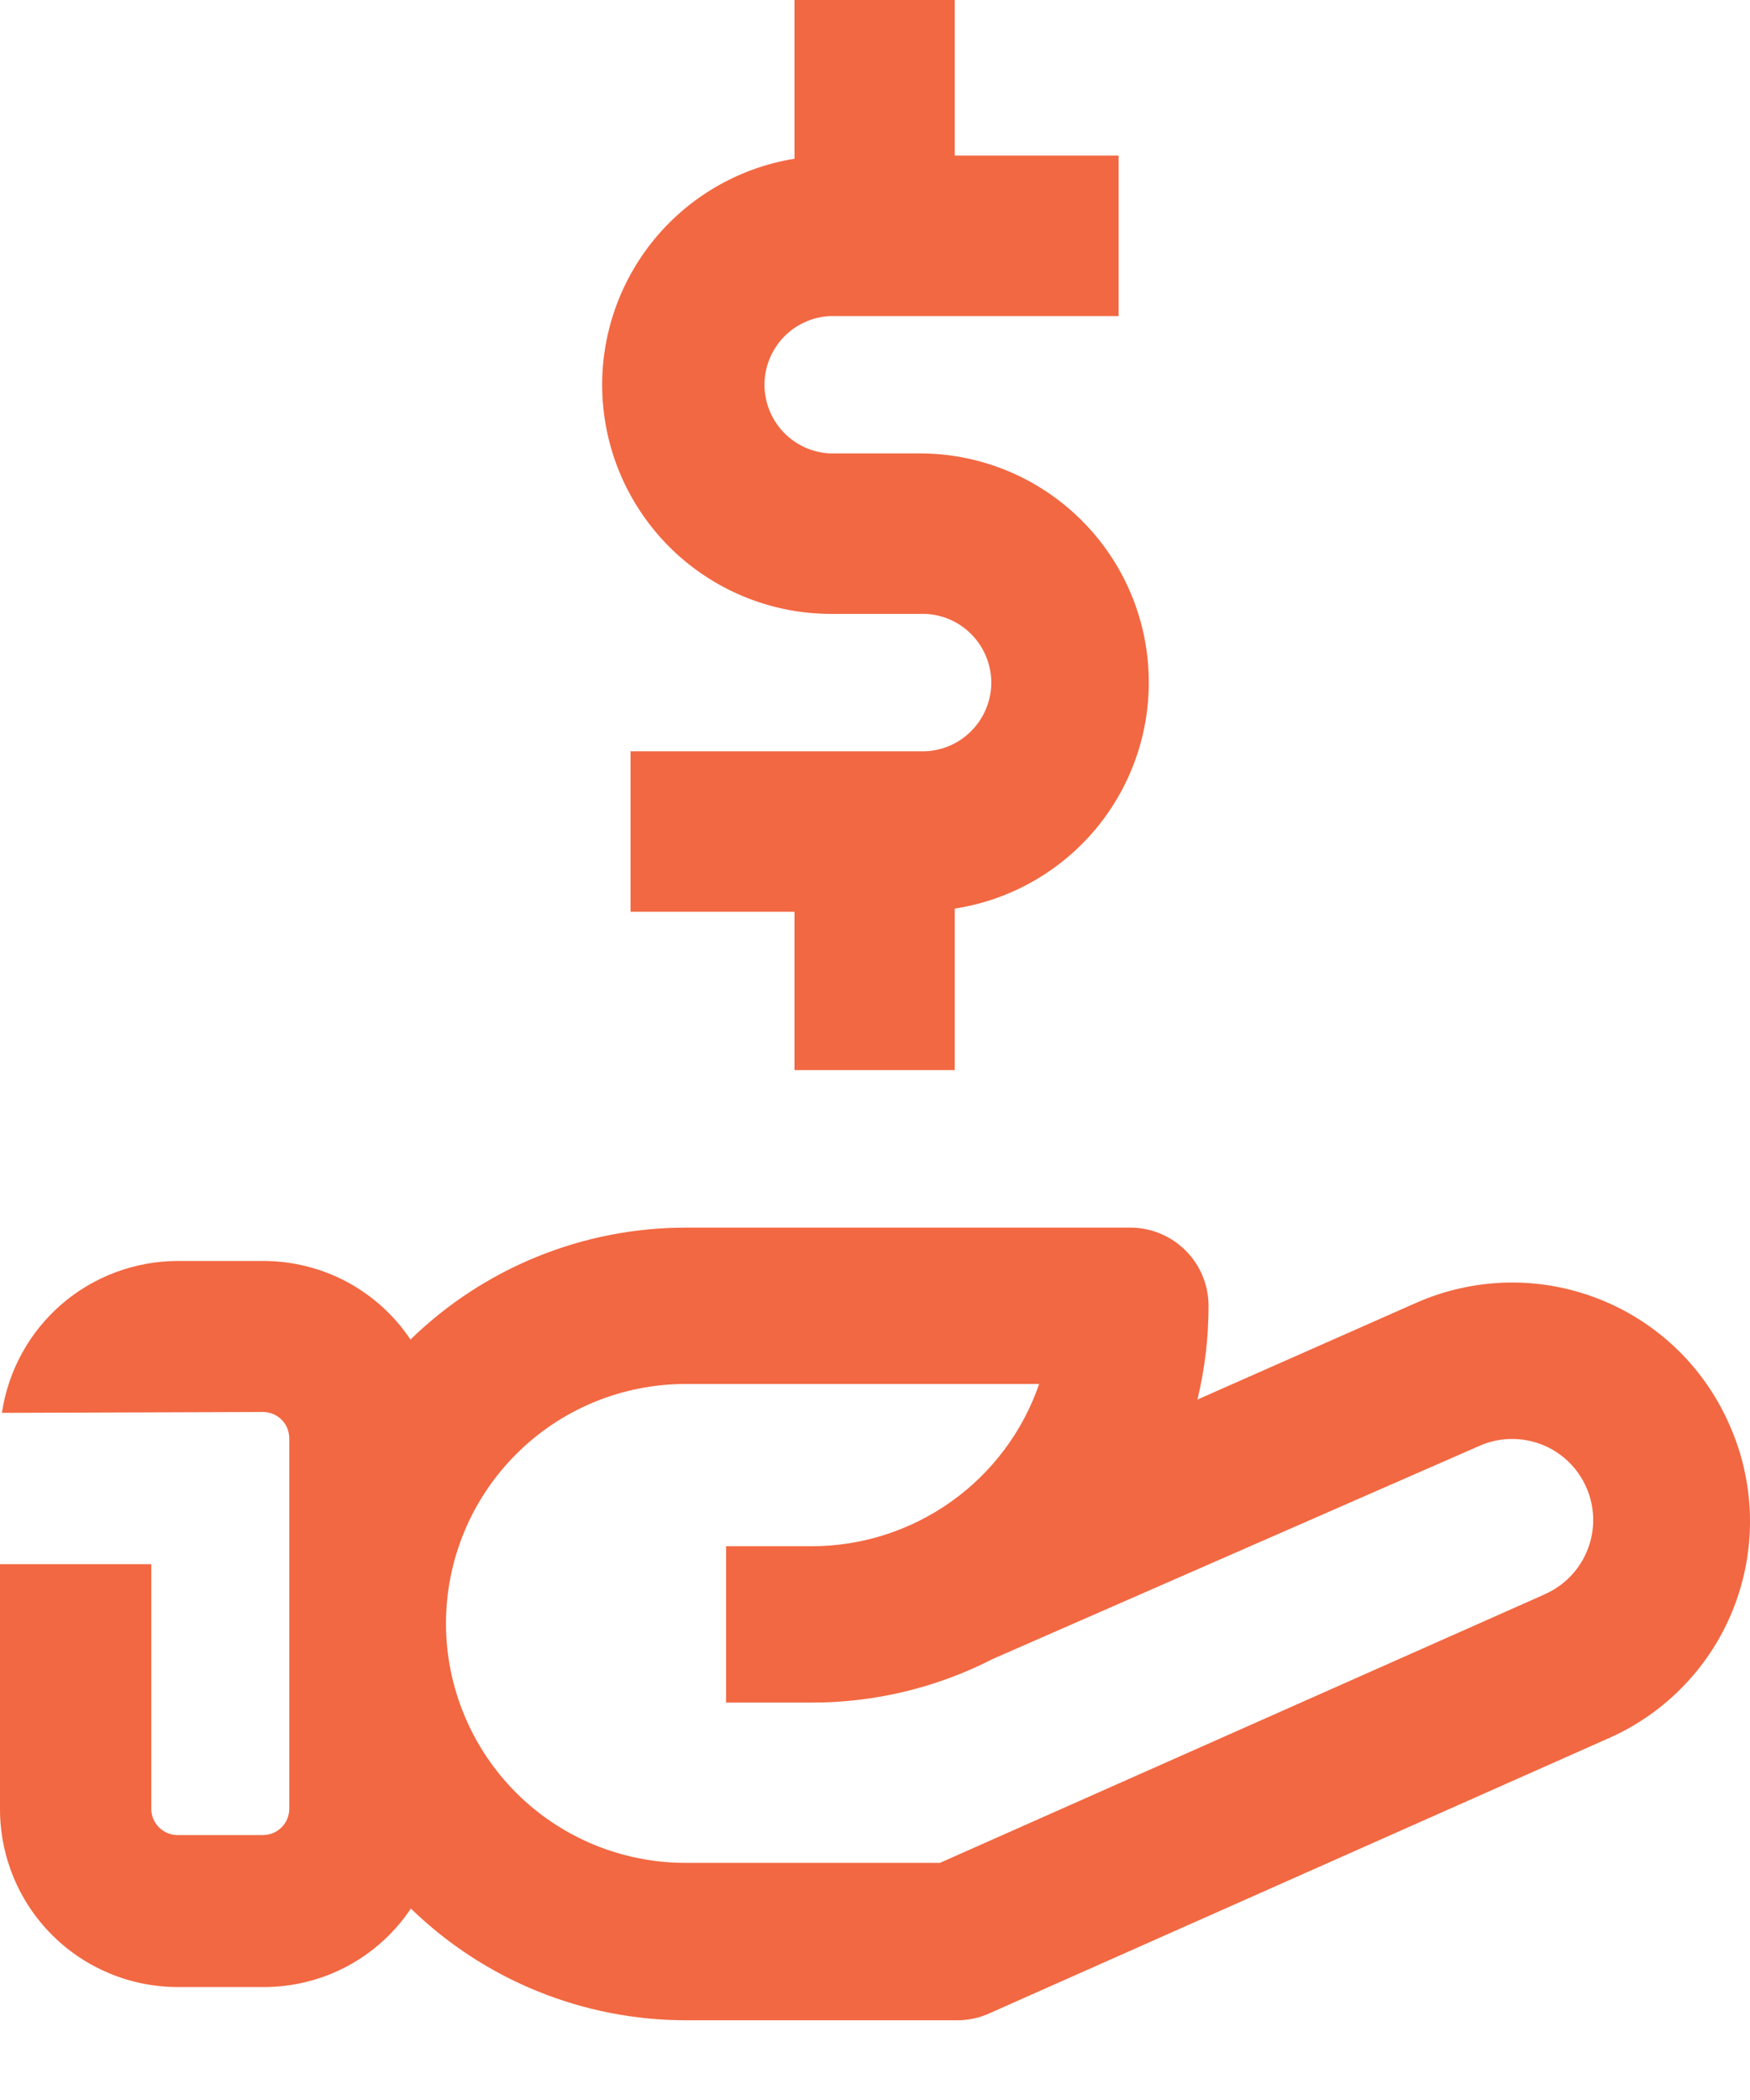 <svg xmlns="http://www.w3.org/2000/svg" width="20" height="24" viewBox="0 0 20 24" fill="none">
  <path d="M9.49 7.016H10.506C10.612 7.011 10.718 7.028 10.818 7.065C10.918 7.102 11.008 7.159 11.085 7.233C11.162 7.306 11.223 7.394 11.265 7.492C11.307 7.59 11.329 7.695 11.329 7.801C11.329 7.907 11.307 8.012 11.265 8.11C11.223 8.208 11.162 8.296 11.085 8.369C11.008 8.443 10.918 8.5 10.818 8.537C10.718 8.574 10.612 8.591 10.506 8.586H7.206V10.42H9.08V12.23H10.911V10.384C11.563 10.284 12.154 9.94 12.564 9.423C12.974 8.905 13.173 8.252 13.121 7.594C13.07 6.936 12.771 6.321 12.285 5.874C11.8 5.427 11.163 5.179 10.503 5.182H9.487C9.285 5.173 9.094 5.086 8.955 4.94C8.815 4.793 8.737 4.599 8.737 4.397C8.737 4.195 8.815 4.001 8.955 3.854C9.094 3.708 9.285 3.622 9.487 3.612H12.784V1.778H10.911V0H9.08V1.814C8.432 1.919 7.846 2.264 7.441 2.781C7.035 3.298 6.838 3.949 6.89 4.604C6.942 5.259 7.238 5.87 7.719 6.317C8.201 6.764 8.833 7.014 9.49 7.016ZM19.761 16.274C19.617 15.948 19.411 15.654 19.154 15.408C18.896 15.162 18.593 14.969 18.261 14.841C17.929 14.712 17.575 14.65 17.219 14.658C16.863 14.667 16.512 14.745 16.186 14.889L13.685 15.995C13.77 15.644 13.812 15.285 13.812 14.925C13.812 14.687 13.718 14.46 13.55 14.292C13.382 14.124 13.155 14.03 12.918 14.03H7.837C6.662 14.03 5.533 14.489 4.691 15.309C4.506 15.032 4.256 14.806 3.963 14.649C3.669 14.493 3.342 14.411 3.009 14.411H2.024C1.538 14.414 1.068 14.59 0.701 14.908C0.334 15.227 0.093 15.666 0.022 16.147L3.009 16.137C3.087 16.138 3.162 16.169 3.217 16.224C3.273 16.279 3.304 16.354 3.306 16.432V20.677C3.304 20.755 3.273 20.83 3.217 20.885C3.162 20.94 3.087 20.971 3.009 20.972H2.024C1.946 20.971 1.872 20.939 1.817 20.884C1.762 20.829 1.73 20.755 1.729 20.677V17.876H0V20.677C0 21.216 0.214 21.733 0.595 22.114C0.976 22.495 1.493 22.709 2.032 22.709H3.018C3.35 22.709 3.676 22.627 3.969 22.471C4.262 22.314 4.511 22.088 4.696 21.812C5.538 22.631 6.667 23.089 7.842 23.089H10.941C11.066 23.089 11.188 23.063 11.302 23.012L18.388 19.864C18.714 19.72 19.009 19.512 19.255 19.253C19.501 18.994 19.694 18.689 19.821 18.355C19.949 18.021 20.009 17.666 19.999 17.308C19.988 16.951 19.908 16.6 19.761 16.274ZM17.656 18.22L10.742 21.29H7.834C7.475 21.29 7.119 21.219 6.787 21.082C6.455 20.944 6.153 20.743 5.899 20.489C5.645 20.235 5.443 19.933 5.306 19.601C5.168 19.269 5.097 18.913 5.097 18.554C5.097 18.194 5.168 17.838 5.306 17.506C5.443 17.174 5.645 16.873 5.899 16.619C6.153 16.364 6.455 16.163 6.787 16.025C7.119 15.888 7.475 15.817 7.834 15.817H11.876C11.69 16.358 11.339 16.827 10.874 17.159C10.408 17.491 9.851 17.671 9.278 17.671H8.298V19.458H9.278C9.997 19.459 10.705 19.288 11.345 18.96L16.906 16.525C17.13 16.425 17.385 16.419 17.615 16.507C17.844 16.595 18.029 16.771 18.128 16.996C18.228 17.22 18.235 17.475 18.146 17.704C18.058 17.934 17.882 18.119 17.658 18.218L17.656 18.22Z" fill="#F26842"/>
</svg>